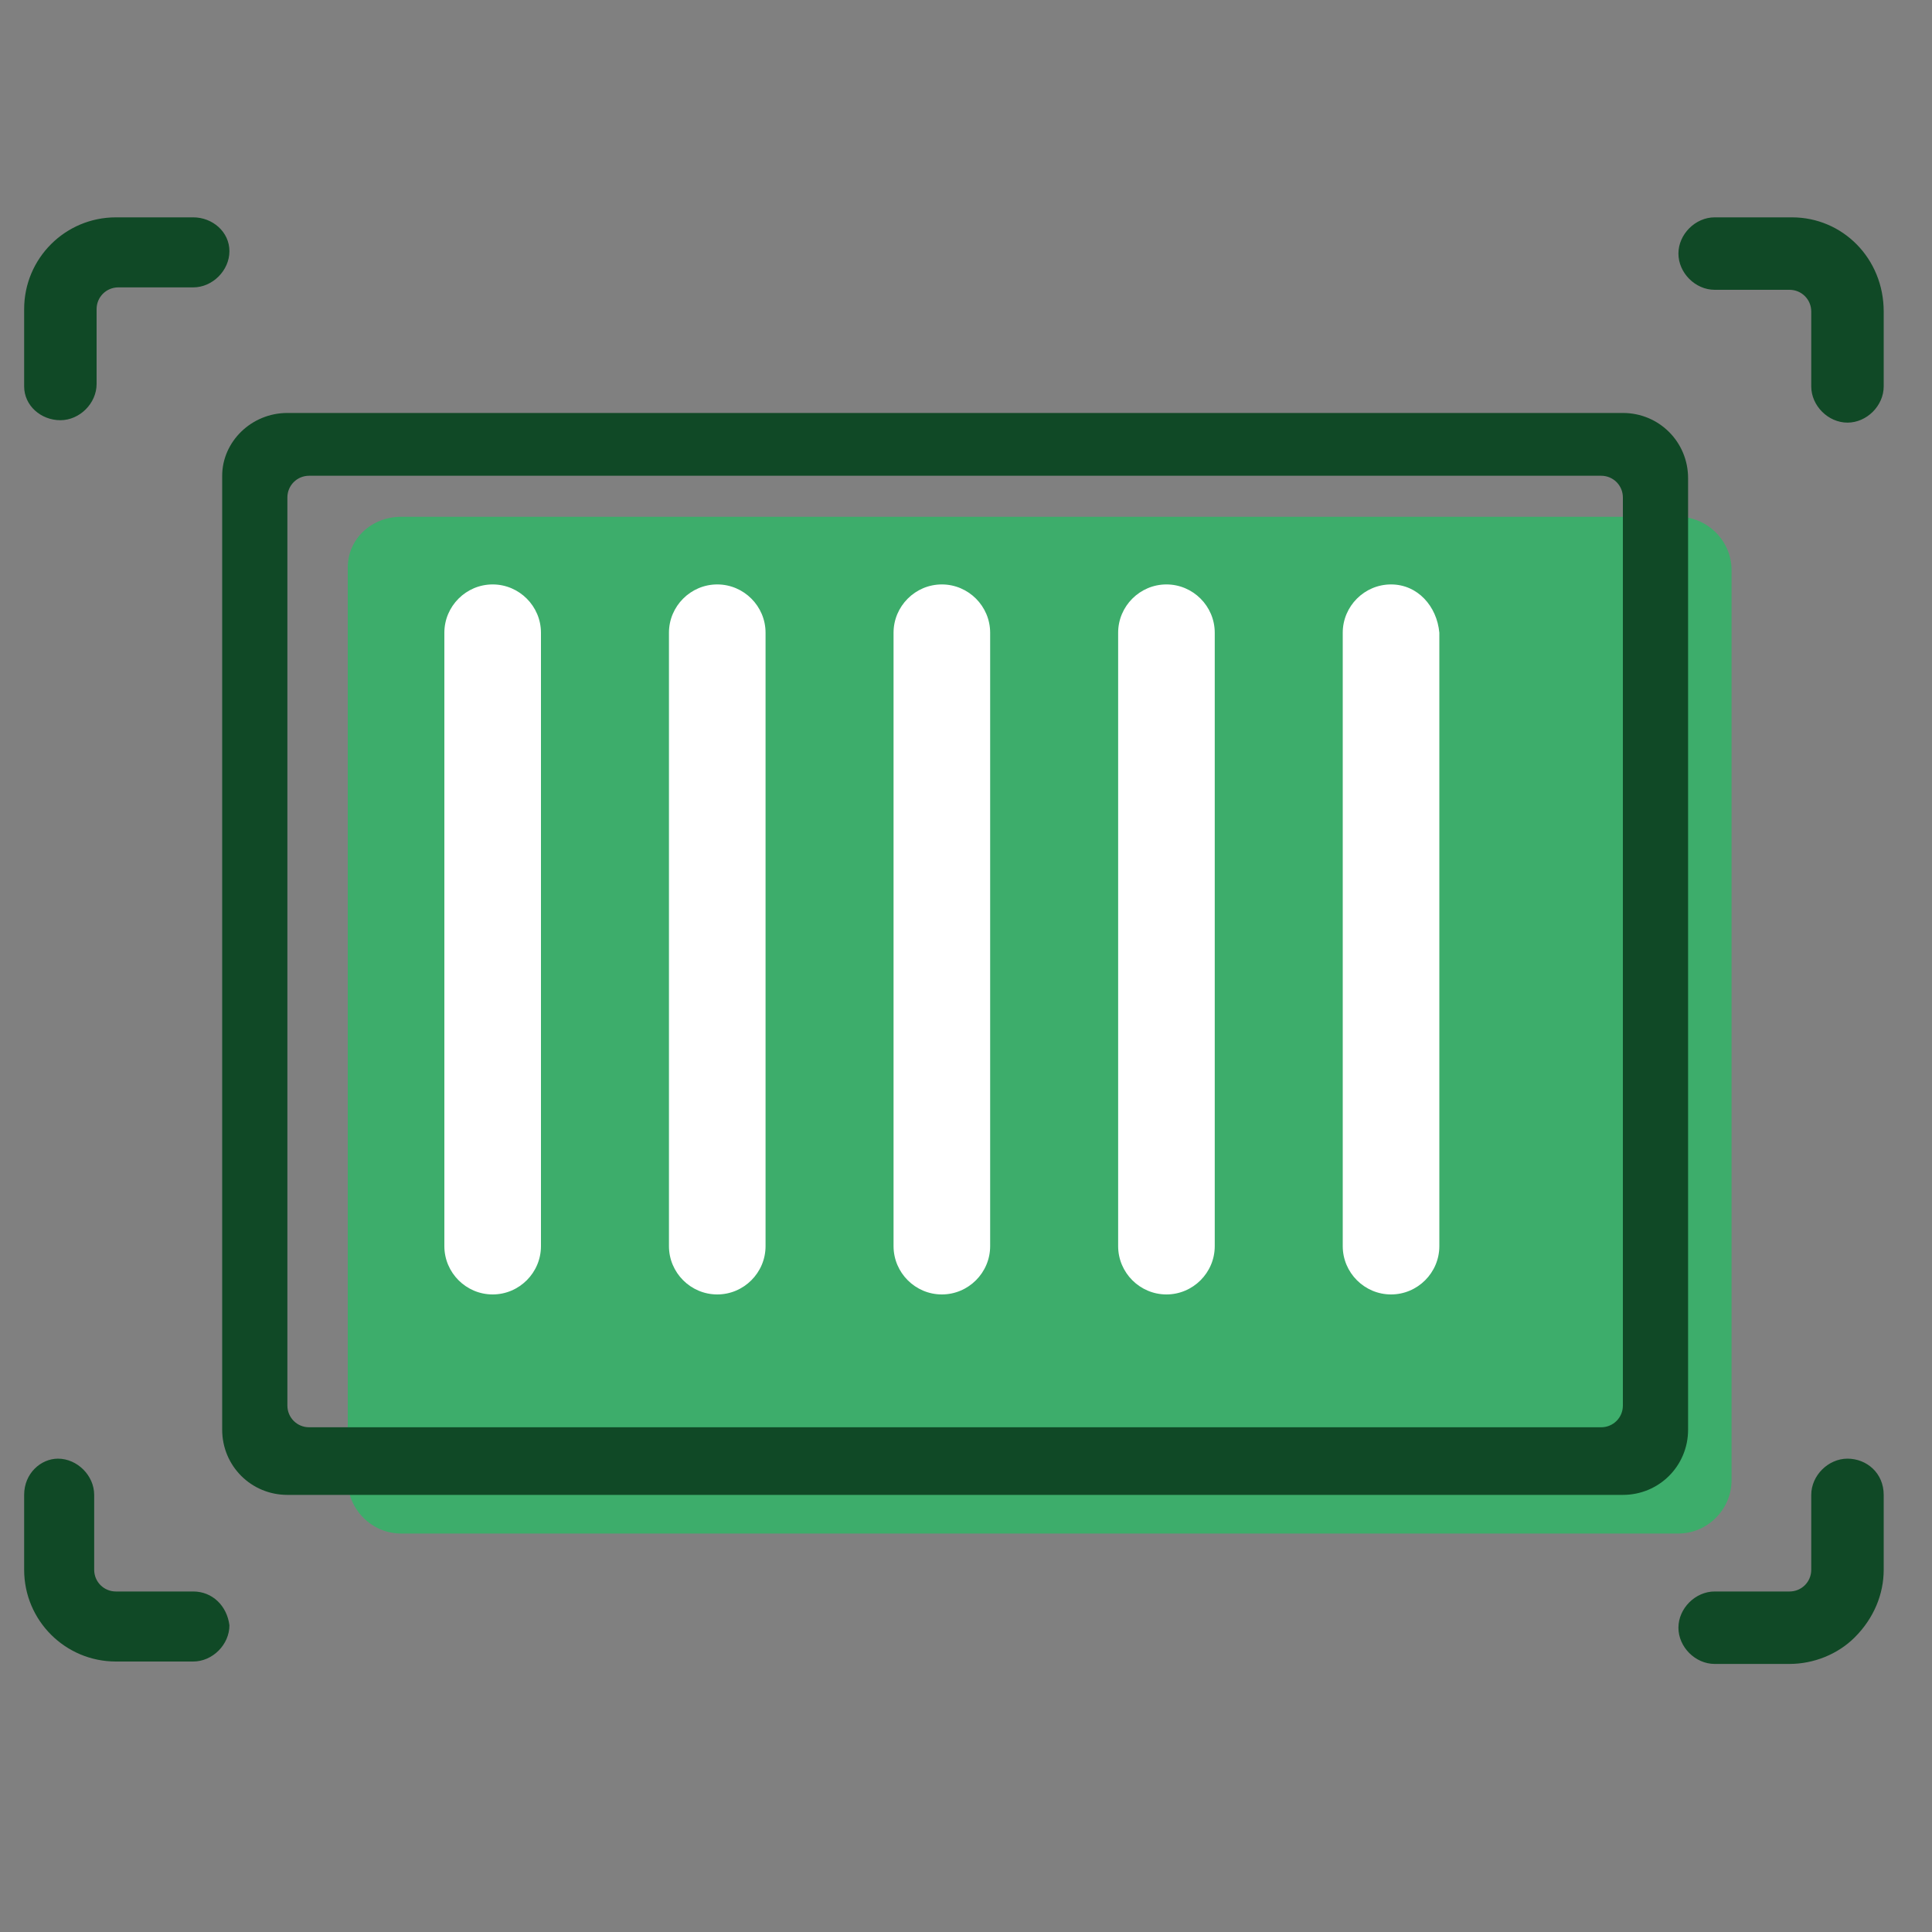 <?xml version="1.0" encoding="utf-8"?>
<!-- Generator: Adobe Illustrator 26.0.1, SVG Export Plug-In . SVG Version: 6.00 Build 0)  -->
<svg version="1.1" id="레이어_1" xmlns="http://www.w3.org/2000/svg" xmlns:xlink="http://www.w3.org/1999/xlink" x="0px"
	 y="0px" viewBox="0 0 80 80" style="enable-background:new 0 0 80 80;" xml:space="preserve">
<rect x="0" y="0" width="80" height="80" fill="#808080" stroke="none"/>
<style type="text/css">
	.st0{fill-rule:evenodd;clip-rule:evenodd;fill:#3DAD6B;}
	.st1{fill:#104926;}
	.st2{fill:#FFFFFF;}
</style>
<g>
	<path class="st0" d="M16.6,21.4h52.9c1.2,0,2.2,1,2.2,2.2v37.7c0,1.2-1,2.2-2.2,2.2H16.6c-1.2,0-2.2-1-2.2-2.2V23.5
		C14.4,22.3,15.4,21.4,16.6,21.4z"/>
	<path class="st1" d="M11.9,20.6v37.6c0,0.5,0.4,0.9,0.9,0.9h0h53.5c0.5,0,0.9-0.4,0.9-0.9v0V20.6c0-0.5-0.4-0.9-0.9-0.9l0,0H12.8
		C12.3,19.7,11.9,20.1,11.9,20.6z M11.9,17.1h55.3c1.5,0,2.7,1.2,2.7,2.7v39.4c0,1.5-1.2,2.7-2.7,2.7H11.9c-1.5,0-2.7-1.2-2.7-2.7
		V19.7C9.2,18.3,10.4,17.1,11.9,17.1L11.9,17.1z"/>
	<path class="st2" d="M20.4,24.2c-1.1,0-2,0.9-2,2v25.4c0,1.1,0.9,2,2,2c1.1,0,2-0.9,2-2V26.2C22.4,25.1,21.5,24.2,20.4,24.2z
		 M29.7,24.2c-1.1,0-2,0.9-2,2v25.4c0,1.1,0.9,2,2,2c1.1,0,2-0.9,2-2v0V26.2C31.7,25.1,30.8,24.2,29.7,24.2z M39,24.2
		c-1.1,0-2,0.9-2,2v25.4c0,1.1,0.9,2,2,2c1.1,0,2-0.9,2-2c0,0,0,0,0,0V26.2C41,25.1,40.1,24.2,39,24.2z M48.3,24.2c-1.1,0-2,0.9-2,2
		v25.4c0,1.1,0.9,2,2,2c1.1,0,2-0.9,2-2c0,0,0,0,0,0V26.2C50.3,25.1,49.4,24.2,48.3,24.2z"/>
	<path class="st1" d="M2.5,17.4c0.8,0,1.5-0.7,1.5-1.5v-3.1c0-0.5,0.4-0.9,0.9-0.9H8c0.8,0,1.5-0.7,1.5-1.5S8.8,9,8,9H4.8
		C2.7,9,1,10.7,1,12.8V16C1,16.8,1.7,17.4,2.5,17.4z M8,65.9H4.8c-0.5,0-0.9-0.4-0.9-0.9v-3.1c0-0.8-0.7-1.5-1.5-1.5
		C1.7,60.4,1,61,1,61.9V65c0,2.1,1.7,3.8,3.8,3.8H8c0.8,0,1.5-0.7,1.5-1.5C9.4,66.5,8.8,65.9,8,65.9L8,65.9L8,65.9z M76.5,60.4
		c-0.8,0-1.5,0.7-1.5,1.5V65c0,0.5-0.4,0.9-0.9,0.9H71c-0.8,0-1.5,0.7-1.5,1.5c0,0.8,0.7,1.5,1.5,1.5h3.1c1,0,2-0.4,2.7-1.1
		C77.6,67,78,66,78,65v-3.1C78,61,77.3,60.4,76.5,60.4L76.5,60.4z M74.2,9H71c-0.8,0-1.5,0.7-1.5,1.5s0.7,1.5,1.5,1.5h3.1
		c0.5,0,0.9,0.4,0.9,0.9V16c0,0.8,0.7,1.5,1.5,1.5c0.8,0,1.5-0.7,1.5-1.5v-3.1C78,10.7,76.3,9,74.2,9z"/>
	<path class="st2" d="M57.6,24.2c-1.1,0-2,0.9-2,2l0,0v25.4c0,1.1,0.9,2,2,2c1.1,0,2-0.9,2-2V26.2C59.5,25.1,58.7,24.2,57.6,24.2z"
		/>
</g>
</svg>
